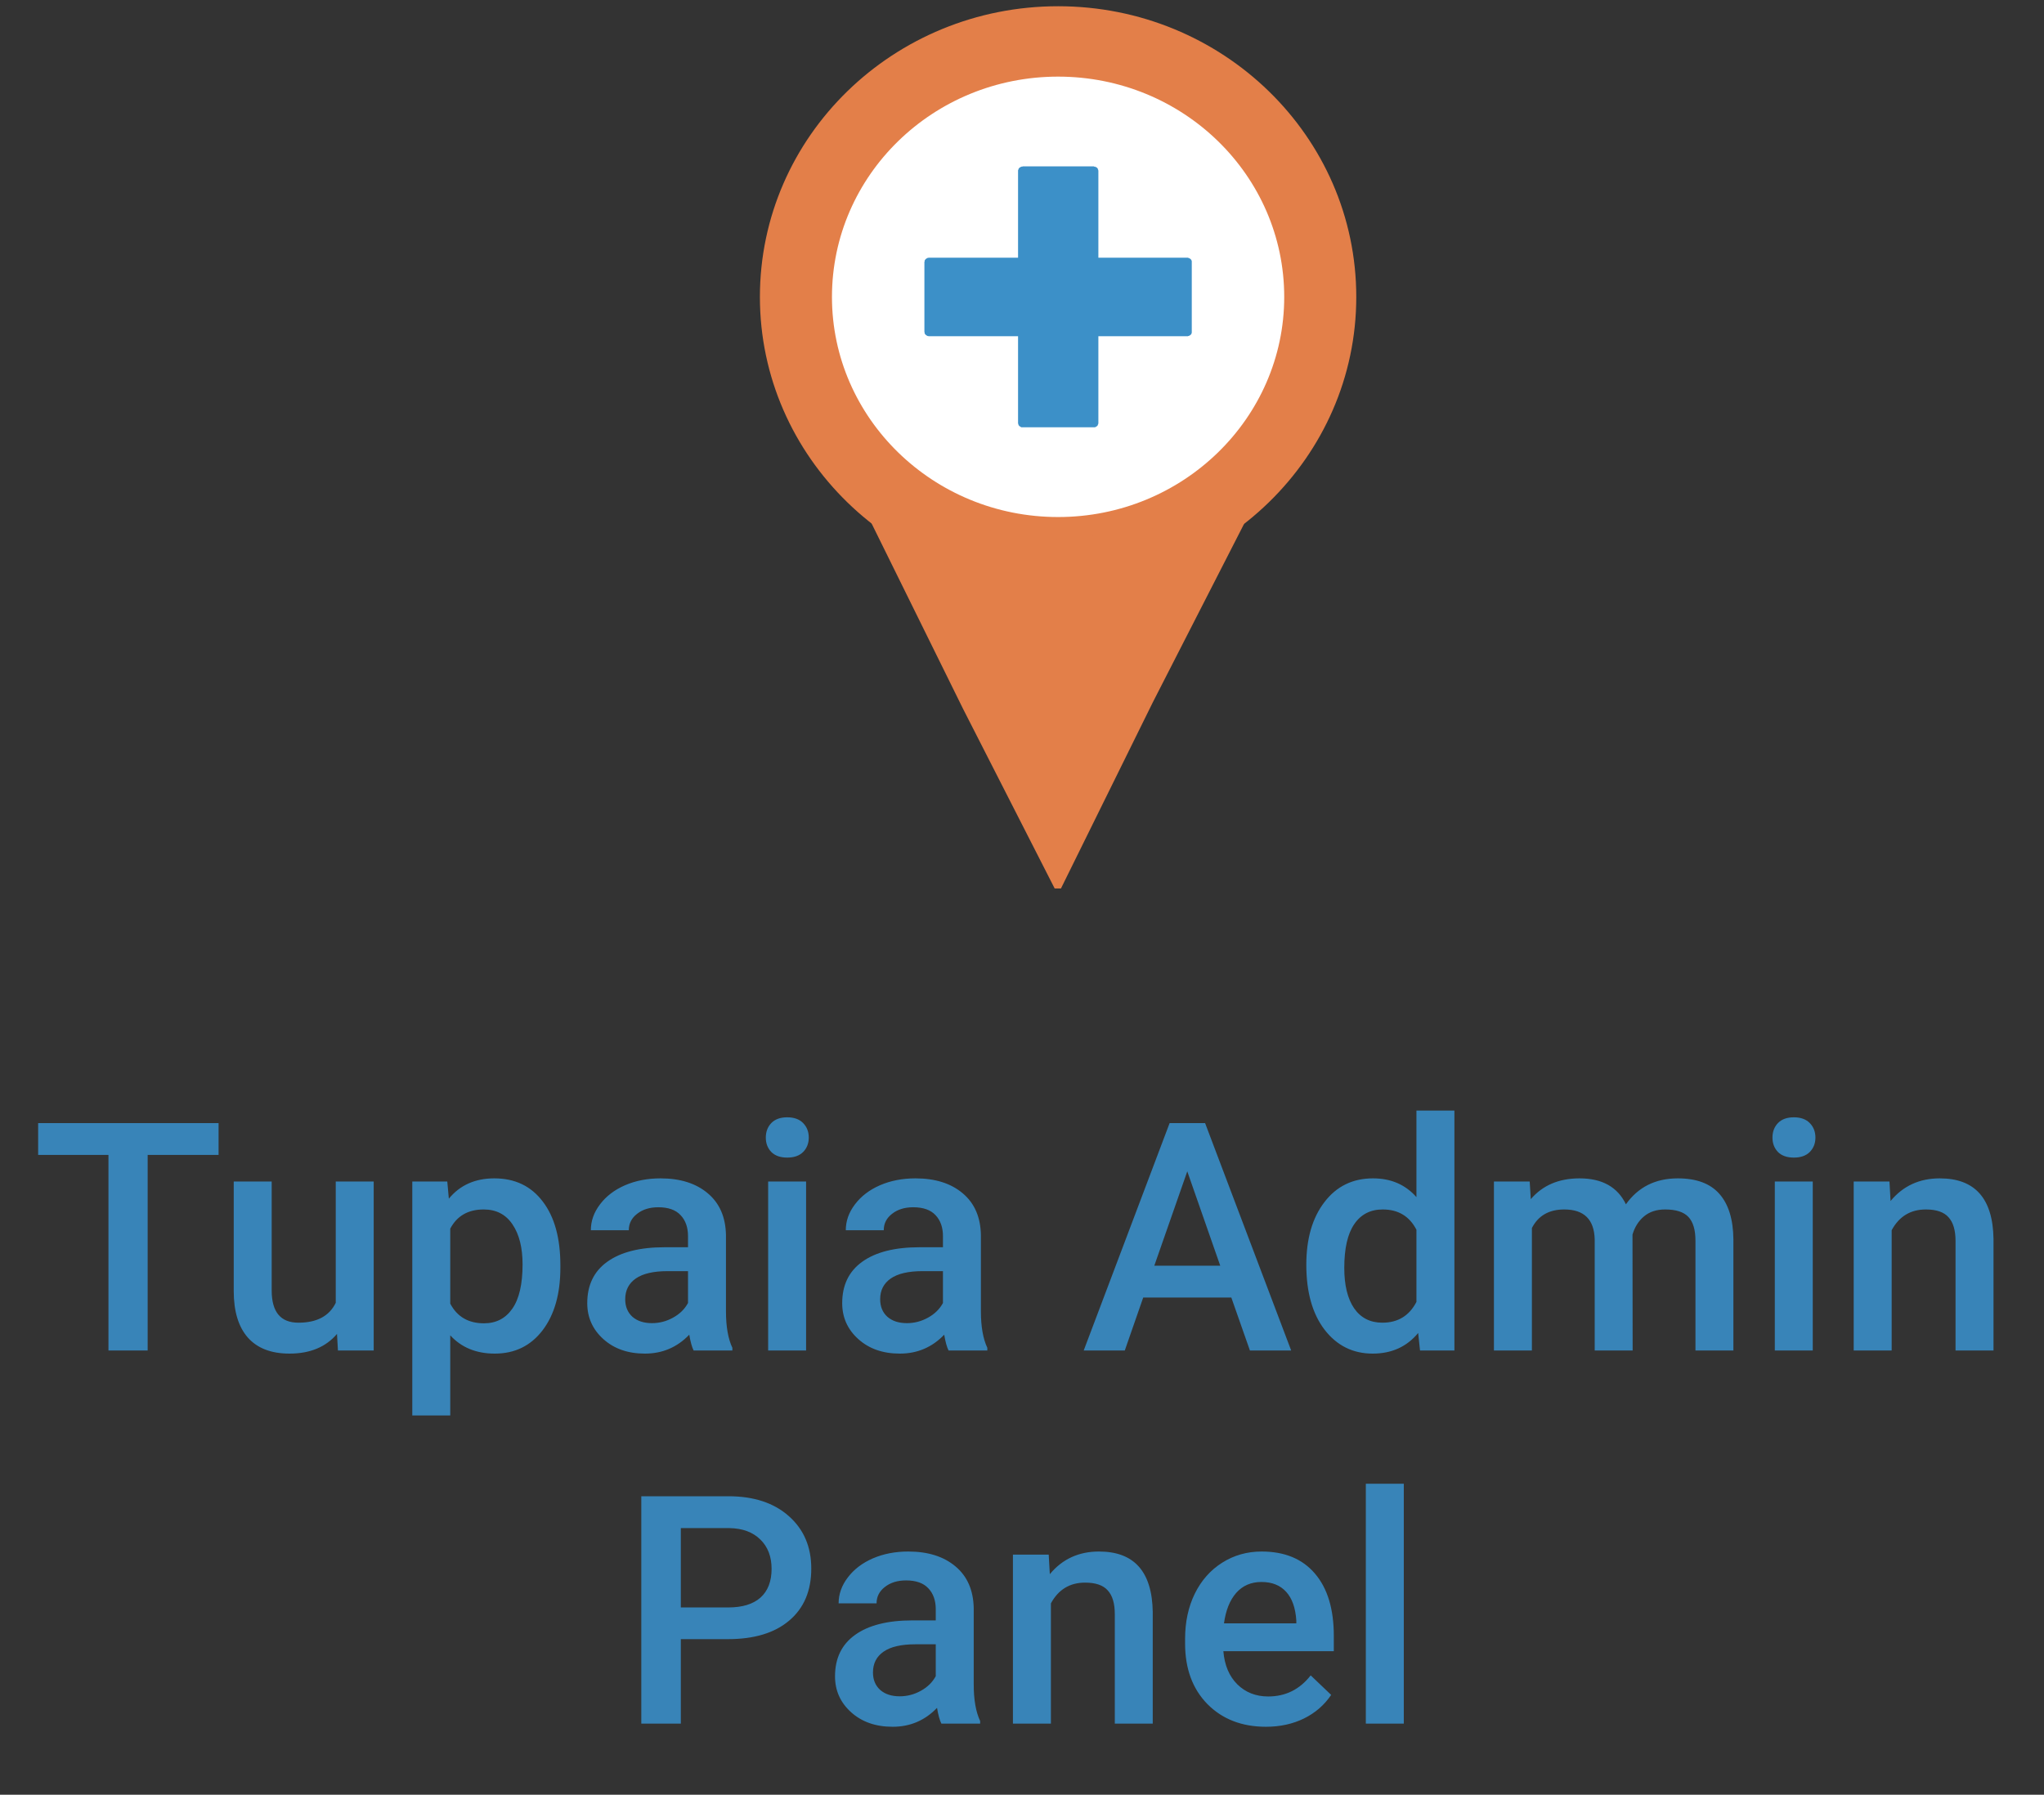 <svg width="115" height="101" viewBox="0 0 115 101" fill="none" xmlns="http://www.w3.org/2000/svg">
<rect x="0" y="0" width="115" height="101" fill="#333333" stroke="none"/>
<path d="M12.298 64.996H8.308V76H6.102V64.996H2.146V63.203H12.298V64.996ZM18.96 75.068C18.333 75.807 17.442 76.176 16.288 76.176C15.257 76.176 14.475 75.874 13.941 75.27C13.414 74.667 13.15 73.794 13.15 72.651V66.49H15.286V72.625C15.286 73.832 15.787 74.436 16.789 74.436C17.826 74.436 18.526 74.064 18.89 73.319V66.49H21.025V76H19.013L18.96 75.068ZM31.528 71.342C31.528 72.812 31.194 73.987 30.526 74.866C29.858 75.739 28.962 76.176 27.837 76.176C26.794 76.176 25.959 75.833 25.332 75.147V79.656H23.196V66.49H25.165L25.253 67.457C25.88 66.695 26.732 66.314 27.811 66.314C28.971 66.314 29.879 66.748 30.535 67.615C31.197 68.477 31.528 69.675 31.528 71.21V71.342ZM29.401 71.157C29.401 70.208 29.211 69.455 28.83 68.898C28.455 68.342 27.916 68.064 27.213 68.064C26.34 68.064 25.713 68.424 25.332 69.144V73.363C25.719 74.102 26.352 74.471 27.23 74.471C27.91 74.471 28.44 74.198 28.821 73.653C29.208 73.103 29.401 72.27 29.401 71.157ZM39.025 76C38.932 75.818 38.85 75.522 38.779 75.112C38.1 75.821 37.268 76.176 36.283 76.176C35.328 76.176 34.549 75.903 33.945 75.358C33.342 74.814 33.04 74.14 33.04 73.337C33.04 72.323 33.415 71.547 34.165 71.008C34.921 70.463 35.999 70.19 37.399 70.19H38.709V69.566C38.709 69.074 38.571 68.682 38.296 68.389C38.02 68.09 37.602 67.94 37.039 67.94C36.553 67.94 36.154 68.064 35.844 68.31C35.533 68.55 35.378 68.857 35.378 69.232H33.242C33.242 68.711 33.415 68.225 33.761 67.773C34.106 67.316 34.575 66.959 35.167 66.701C35.765 66.443 36.43 66.314 37.162 66.314C38.275 66.314 39.163 66.596 39.825 67.158C40.487 67.715 40.827 68.5 40.845 69.514V73.803C40.845 74.658 40.965 75.341 41.205 75.851V76H39.025ZM36.679 74.462C37.101 74.462 37.496 74.359 37.865 74.154C38.24 73.949 38.522 73.674 38.709 73.328V71.535H37.558C36.767 71.535 36.172 71.673 35.773 71.948C35.375 72.224 35.176 72.613 35.176 73.117C35.176 73.527 35.31 73.856 35.58 74.102C35.855 74.342 36.222 74.462 36.679 74.462ZM45.353 76H43.218V66.49H45.353V76ZM43.086 64.02C43.086 63.692 43.188 63.42 43.394 63.203C43.605 62.986 43.903 62.878 44.29 62.878C44.677 62.878 44.976 62.986 45.187 63.203C45.398 63.42 45.503 63.692 45.503 64.02C45.503 64.343 45.398 64.612 45.187 64.829C44.976 65.04 44.677 65.145 44.29 65.145C43.903 65.145 43.605 65.04 43.394 64.829C43.188 64.612 43.086 64.343 43.086 64.02ZM53.369 76C53.275 75.818 53.193 75.522 53.123 75.112C52.443 75.821 51.611 76.176 50.627 76.176C49.672 76.176 48.893 75.903 48.289 75.358C47.685 74.814 47.384 74.14 47.384 73.337C47.384 72.323 47.759 71.547 48.509 71.008C49.265 70.463 50.343 70.19 51.743 70.19H53.053V69.566C53.053 69.074 52.915 68.682 52.64 68.389C52.364 68.09 51.945 67.94 51.383 67.94C50.897 67.94 50.498 68.064 50.188 68.31C49.877 68.55 49.722 68.857 49.722 69.232H47.586C47.586 68.711 47.759 68.225 48.105 67.773C48.45 67.316 48.919 66.959 49.511 66.701C50.108 66.443 50.773 66.314 51.506 66.314C52.619 66.314 53.507 66.596 54.169 67.158C54.831 67.715 55.171 68.5 55.188 69.514V73.803C55.188 74.658 55.309 75.341 55.549 75.851V76H53.369ZM51.023 74.462C51.444 74.462 51.84 74.359 52.209 74.154C52.584 73.949 52.865 73.674 53.053 73.328V71.535H51.901C51.11 71.535 50.516 71.673 50.117 71.948C49.719 72.224 49.52 72.613 49.52 73.117C49.52 73.527 49.654 73.856 49.924 74.102C50.199 74.342 50.565 74.462 51.023 74.462ZM69.277 73.02H64.32L63.283 76H60.972L65.806 63.203H67.801L72.644 76H70.323L69.277 73.02ZM64.944 71.228H68.653L66.799 65.919L64.944 71.228ZM73.496 71.175C73.496 69.71 73.836 68.535 74.516 67.65C75.195 66.76 76.106 66.314 77.249 66.314C78.257 66.314 79.071 66.666 79.692 67.369V62.5H81.828V76H79.894L79.789 75.016C79.15 75.789 78.298 76.176 77.231 76.176C76.118 76.176 75.216 75.728 74.524 74.831C73.839 73.935 73.496 72.716 73.496 71.175ZM75.632 71.359C75.632 72.326 75.816 73.082 76.186 73.627C76.561 74.166 77.091 74.436 77.776 74.436C78.649 74.436 79.288 74.046 79.692 73.267V69.206C79.3 68.444 78.667 68.064 77.794 68.064C77.103 68.064 76.569 68.339 76.194 68.89C75.819 69.435 75.632 70.258 75.632 71.359ZM86.064 66.49L86.126 67.483C86.794 66.704 87.708 66.314 88.868 66.314C90.14 66.314 91.01 66.801 91.478 67.773C92.17 66.801 93.143 66.314 94.397 66.314C95.445 66.314 96.225 66.605 96.734 67.185C97.25 67.765 97.514 68.62 97.525 69.751V76H95.39V69.812C95.39 69.209 95.258 68.767 94.994 68.485C94.731 68.204 94.294 68.064 93.685 68.064C93.198 68.064 92.8 68.195 92.489 68.459C92.185 68.717 91.971 69.057 91.848 69.478L91.856 76H89.721V69.742C89.691 68.623 89.12 68.064 88.007 68.064C87.151 68.064 86.545 68.412 86.188 69.109V76H84.052V66.49H86.064ZM101.99 76H99.855V66.49H101.99V76ZM99.723 64.02C99.723 63.692 99.825 63.42 100.03 63.203C100.241 62.986 100.54 62.878 100.927 62.878C101.313 62.878 101.612 62.986 101.823 63.203C102.034 63.42 102.14 63.692 102.14 64.02C102.14 64.343 102.034 64.612 101.823 64.829C101.612 65.04 101.313 65.145 100.927 65.145C100.54 65.145 100.241 65.04 100.03 64.829C99.825 64.612 99.723 64.343 99.723 64.02ZM106.306 66.49L106.367 67.589C107.07 66.739 107.993 66.314 109.136 66.314C111.116 66.314 112.124 67.448 112.159 69.716V76H110.023V69.839C110.023 69.235 109.892 68.79 109.628 68.503C109.37 68.21 108.945 68.064 108.354 68.064C107.492 68.064 106.851 68.453 106.429 69.232V76H104.293V66.49H106.306ZM38.305 92.245V97H36.081V84.203H40.977C42.406 84.203 43.54 84.575 44.378 85.319C45.222 86.064 45.644 87.048 45.644 88.272C45.644 89.526 45.23 90.502 44.404 91.199C43.584 91.897 42.433 92.245 40.95 92.245H38.305ZM38.305 90.461H40.977C41.768 90.461 42.371 90.276 42.787 89.907C43.203 89.532 43.411 88.993 43.411 88.29C43.411 87.599 43.2 87.048 42.778 86.638C42.356 86.222 41.776 86.008 41.038 85.996H38.305V90.461ZM52.965 97C52.871 96.818 52.789 96.522 52.719 96.112C52.039 96.821 51.207 97.176 50.223 97.176C49.268 97.176 48.488 96.903 47.885 96.358C47.281 95.814 46.98 95.14 46.98 94.337C46.98 93.323 47.355 92.547 48.105 92.008C48.86 91.463 49.938 91.19 51.339 91.19H52.648V90.566C52.648 90.074 52.511 89.682 52.235 89.389C51.96 89.09 51.541 88.94 50.978 88.94C50.492 88.94 50.094 89.064 49.783 89.31C49.473 89.55 49.317 89.857 49.317 90.232H47.182C47.182 89.711 47.355 89.225 47.7 88.773C48.046 88.316 48.515 87.959 49.106 87.701C49.704 87.443 50.369 87.314 51.102 87.314C52.215 87.314 53.102 87.596 53.765 88.158C54.427 88.715 54.767 89.5 54.784 90.514V94.803C54.784 95.658 54.904 96.341 55.145 96.851V97H52.965ZM50.618 95.462C51.04 95.462 51.435 95.359 51.805 95.154C52.18 94.949 52.461 94.674 52.648 94.328V92.535H51.497C50.706 92.535 50.111 92.673 49.713 92.948C49.315 93.224 49.115 93.613 49.115 94.117C49.115 94.527 49.25 94.856 49.52 95.102C49.795 95.342 50.161 95.462 50.618 95.462ZM59.003 87.49L59.065 88.589C59.768 87.739 60.69 87.314 61.833 87.314C63.813 87.314 64.821 88.448 64.856 90.716V97H62.721V90.839C62.721 90.235 62.589 89.79 62.325 89.503C62.067 89.21 61.643 89.064 61.051 89.064C60.19 89.064 59.548 89.453 59.126 90.232V97H56.99V87.49H59.003ZM71.228 97.176C69.875 97.176 68.776 96.751 67.933 95.901C67.095 95.046 66.676 93.909 66.676 92.491V92.228C66.676 91.278 66.857 90.432 67.221 89.688C67.59 88.938 68.106 88.355 68.768 87.939C69.43 87.522 70.168 87.314 70.982 87.314C72.277 87.314 73.276 87.728 73.98 88.554C74.689 89.38 75.043 90.549 75.043 92.061V92.922H68.829C68.894 93.707 69.154 94.328 69.611 94.785C70.074 95.242 70.654 95.471 71.352 95.471C72.33 95.471 73.127 95.075 73.742 94.284L74.894 95.383C74.513 95.951 74.003 96.394 73.364 96.71C72.731 97.02 72.019 97.176 71.228 97.176ZM70.974 89.028C70.388 89.028 69.913 89.233 69.55 89.644C69.192 90.054 68.964 90.625 68.864 91.357H72.934V91.199C72.887 90.484 72.696 89.945 72.362 89.582C72.028 89.213 71.565 89.028 70.974 89.028ZM78.981 97H76.845V83.5H78.981V97Z" fill="#3884B8"/>
<g clip-path="url(#clip0)">
<path d="M59.531 31.077C51.39 31.077 44.781 24.634 44.781 16.712C44.781 8.761 51.39 2.332 59.531 2.332C67.671 2.332 74.28 8.761 74.28 16.712C74.28 24.634 67.671 31.077 59.531 31.077Z" fill="white"/>
<path fill-rule="evenodd" clip-rule="evenodd" d="M59.531 4.312C52.504 4.312 46.808 9.861 46.808 16.712C46.808 23.534 52.504 29.097 59.531 29.097C66.557 29.097 72.253 23.534 72.253 16.712C72.253 9.861 66.557 4.312 59.531 4.312ZM42.754 16.712C42.754 7.662 50.277 0.351 59.531 0.351C68.784 0.351 76.307 7.662 76.307 16.712C76.307 25.733 68.784 33.058 59.531 33.058C50.277 33.058 42.754 25.733 42.754 16.712Z" fill="#E37F49"/>
<path d="M48.836 29.05L59.518 30.37L70.215 29.05L64.859 39.525L59.518 50.352L54.177 39.877L48.836 29.05Z" fill="#E37F49"/>
<path d="M61.577 9.378H61.591H61.606H61.621V9.393H61.636H61.65L61.665 9.407L61.68 9.421H61.694H61.709V9.436H61.724V9.45L61.739 9.464L61.753 9.479L61.768 9.493V9.508V9.522V9.536H61.783V9.551V9.565V9.579H61.797V9.594V9.608V9.622V14.502H66.817H66.832L66.847 14.516H66.861H66.876H66.891V14.53H66.905H66.92V14.545H66.935H66.95V14.559H66.964V14.573H66.979L66.994 14.588L67.008 14.602V14.617H67.023V14.631L67.038 14.645V14.66V14.674L67.052 14.688V14.703V14.717V14.731V14.746V14.76V18.664V18.678V18.692V18.707V18.721V18.735L67.038 18.75V18.764V18.779L67.023 18.793V18.807H67.008V18.822L66.994 18.836L66.979 18.85H66.964V18.865H66.95V18.879H66.935H66.92V18.893H66.905H66.891V18.908H66.876H66.861H66.847L66.832 18.922H66.817H61.797V23.801V23.816V23.83V23.845H61.783V23.859V23.873V23.887H61.768V23.902V23.916V23.931H61.753V23.945L61.739 23.959L61.724 23.974V23.988H61.709H61.694V24.002H61.68L61.665 24.017L61.65 24.031H61.636H61.621V24.045H61.606H61.591H61.577H61.562H61.547H57.529H57.514H57.499H57.484H57.47H57.455V24.031H57.44H57.426L57.411 24.017L57.396 24.002H57.382V23.988H57.367H57.352V23.974L57.337 23.959L57.323 23.945V23.931H57.308V23.916V23.902L57.293 23.887V23.873V23.859V23.845H57.278V23.83V23.816V23.801V18.922H52.259H52.244H52.23V18.908H52.215H52.2H52.185H52.171V18.893H52.156L52.141 18.879H52.126L52.112 18.865L52.097 18.85H52.082V18.836H52.068V18.822L52.053 18.807L52.038 18.793V18.779H52.023V18.764V18.75V18.735V18.721V18.707L52.009 18.692V18.678V18.664V14.76V14.746V14.731L52.023 14.717V14.703V14.688V14.674V14.66V14.645H52.038V14.631L52.053 14.617L52.068 14.602V14.588H52.082V14.573H52.097L52.112 14.559L52.126 14.545H52.141L52.156 14.53H52.171V14.516H52.185H52.2H52.215H52.23V14.502H52.244H52.259H57.278V9.622V9.608V9.594V9.579L57.293 9.565V9.551V9.536L57.308 9.522V9.508V9.493L57.323 9.479L57.337 9.464L57.352 9.45V9.436H57.367V9.421H57.382H57.396L57.411 9.407L57.426 9.393H57.44H57.455V9.378H57.47H57.484H57.499H57.514H57.529V9.364H61.547V9.378H61.562H61.577Z" fill="#3C90C8"/>
</g>
<defs>
<clipPath id="clip0">
<rect width="37.5" height="50" fill="white" transform="translate(40.25)"/>
</clipPath>
</defs>
</svg>
